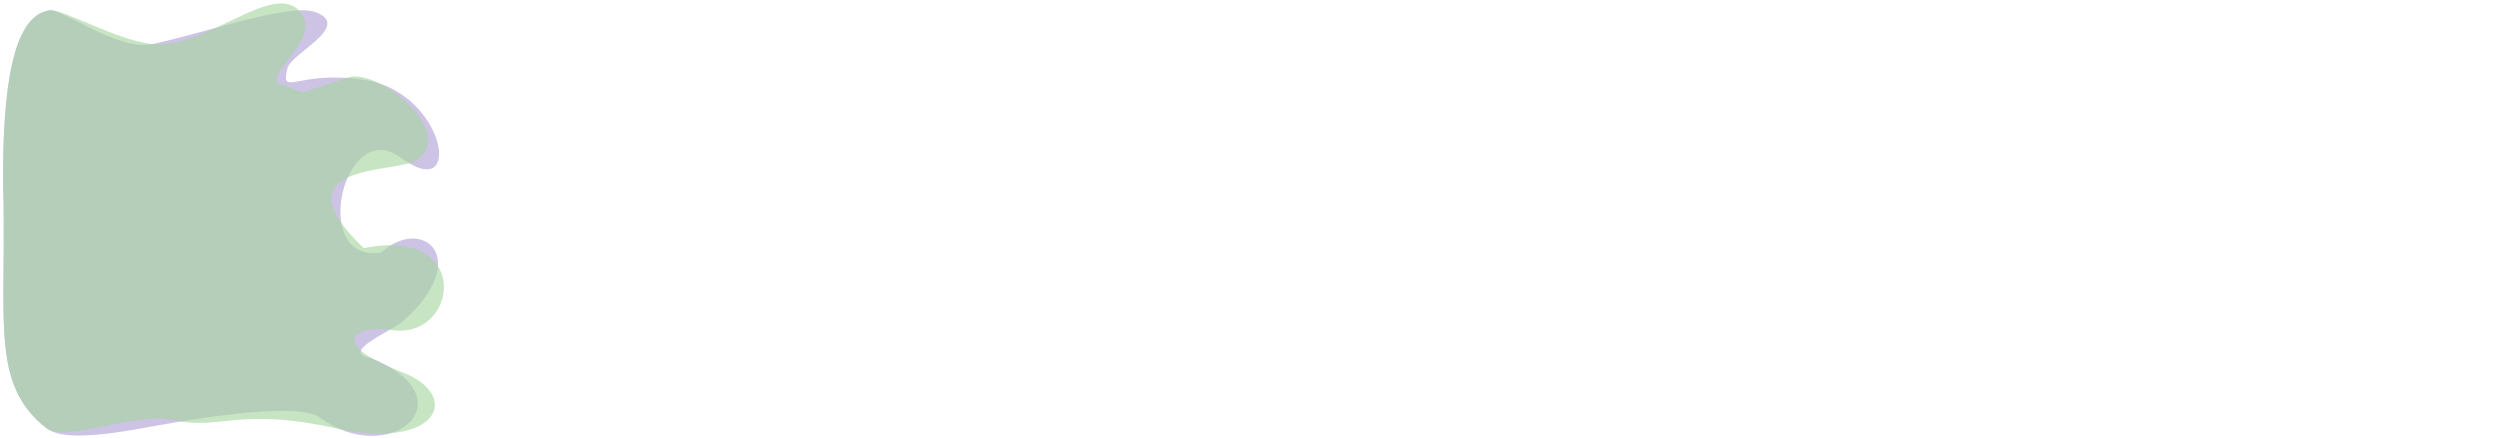 <svg version="1.1" viewBox="0 0 400 70" xmlns="http://www.w3.org/2000/svg">
  <path d="m.49 28.9c-.04-14.4 1.44-26.45 7.46-27.25 2.05-.28 10.85 3.18 16.45 3.4 4 .15 9-3.28 11.9-1.53 7 4.37 2.9 5.83 1.4 7.58-4.8 5.8 4.1 15.9 12.2 9.3 4.8-4 8.8 9.1 4.6 8.9-11.3-.6-11.8 8.6-5.1 9.7 6.6 1.2 5 5.4.1 8.7-5.8 2.6-8.3 8.1-1 11.4 7.8 3.1 3.6 11.3-9.7 9.5-4.4-.6-8.7-2.5-13.2-2.6-6.1-.2-15.2 4.9-18.18 2.5-9.21-7.2-6.26-17.6-6.93-39.6" fill="none"/>
  <path d="m.49 28.9c-.04-14.4 1.44-26.45 7.46-27.25 2.05-.28 10.65 5.58 16.45 5.4 5-.15 11-7.28 13.9-5.53 7 4.37 2.9 5.83 1.4 7.58-4.8 5.8 2 9.3 12.2 7.3 5.3-1.1 8.8 10 4.6 8.9-10.9-3-11.9 17.5-5.1 15.7 6.6-1.8 8.4 4.1 2.3 8.7-5.8 2.6-8.1 5-3.2 7.4 7.9 7.4 2.7 14.2-9.7 9.5-4.1-1.6-10.1 1.1-15.2 1.4-6.1.4-15.2 2.9-18.18.5-9.21-7.2-6.26-17.6-6.93-39.6" fill="none"/>
  <path d="m.49 28.9c-.04-14.4 1.44-26.45 7.46-27.25 2.05-.28 10.85 3.38 16.45 3.4 6.4.02 16.3-6.019 18.8-3.74 4.7 4.27 2.9 7.09-1.2 7.58-7.5.89 1.7 8.21 12.4 5.91 9.1-1.9 16.3 12.5 4.4 12-11.3-.6-13.4 13.4-1.8 11.6 6.6-1.8 14.3 9.1 3.6 10.9-5.8 2.6-12.3 8.2-7.1 9.1 11.2 3.3 8.7 15.4-8.2 9.5-4.1-1.5-13.1-2-19.7-1.9-6.1.1-15.2 4.9-18.18 2.5-9.21-7.2-6.26-17.6-6.93-39.6" fill="none"/>
  <path d="m.49 28.9c-.04-14.4 1.44-26.45 7.46-27.25 2.05-.28 10.85 6.59 16.45 5.4 8.8-1.87 22-6.649 26.1-5.1 5.9 2.25-3.9 6.55-4.5 8.95-1.2 4.8 1.6.2 12.4 1.9 12.9 2 16 20.1 5.7 12.4-9.1-6.7-14.7 17-3.1 15.2 6.6-6 14.7.9 3.6 10.9-2.3 1.9-10.4 5.1-5.2 6 16 6.6 2.9 17.8-8.2 9.5-3.3-2.4-17.7-.2-25.6 1.2-6 1.1-15.2 2.9-18.18.5-9.21-7.2-6.26-17.6-6.93-39.6" fill="#af9ed5" fill-opacity=".614"/>
  <path d="m.49 28.9c-.04-14.4 1.44-26.45 7.46-27.25 2.05-.28 10.95 1.78 16.45 3.4 8.6 2.54 15.8-6.13 21.9-3.62 3.6 1.48-2.5 8.33-.3 9.47 4.4 2.2 4.7 9.7 12.4 1.9 8.6-8.71 15.5 4.9 8.6 9.1-3.1 2-16.3 1.9-2.7 16 11.9 5.9 11 15.1.3 13.4-4.6-.9-17.8 5.9 3.2 6.6 11.7-5.8 12.1 13.8-8.3 9.5-15.5-3.2-24.5-.5-31.8-2.2-5.9-1.4-17.3 5.7-20.28 3.3-9.21-7.2-6.26-17.6-6.93-39.6" fill="none"/>
  <path d="m.49 28.9c-.04-14.4 1.44-26.45 7.46-27.25 2.05-.28 10.75 4.83 16.45 5.4 8.6.86 19.3-10.19 23.6-5.2 3.9 4.52-6.9 10.65-2.8 11.75 4.8 1.3.1 2.1 10.5-1.2 4.9-1.6 17.7 9.1 10.8 13.3-3.1 2-22.6.3-8.3 14 17.6-3.6 15.1 14.8 4.4 13.1-4.6-.9-11.4 1.6 1.6 6.7 9.9 3.7 6 12.7-10.6 9-15.4-3.4-18.6.4-25.9-1.3-5.9-1.4-17.3 3.7-20.28 1.3-9.21-7.2-6.26-17.6-6.93-39.6" fill="#a4d59e" fill-opacity=".614"/>
</svg>
